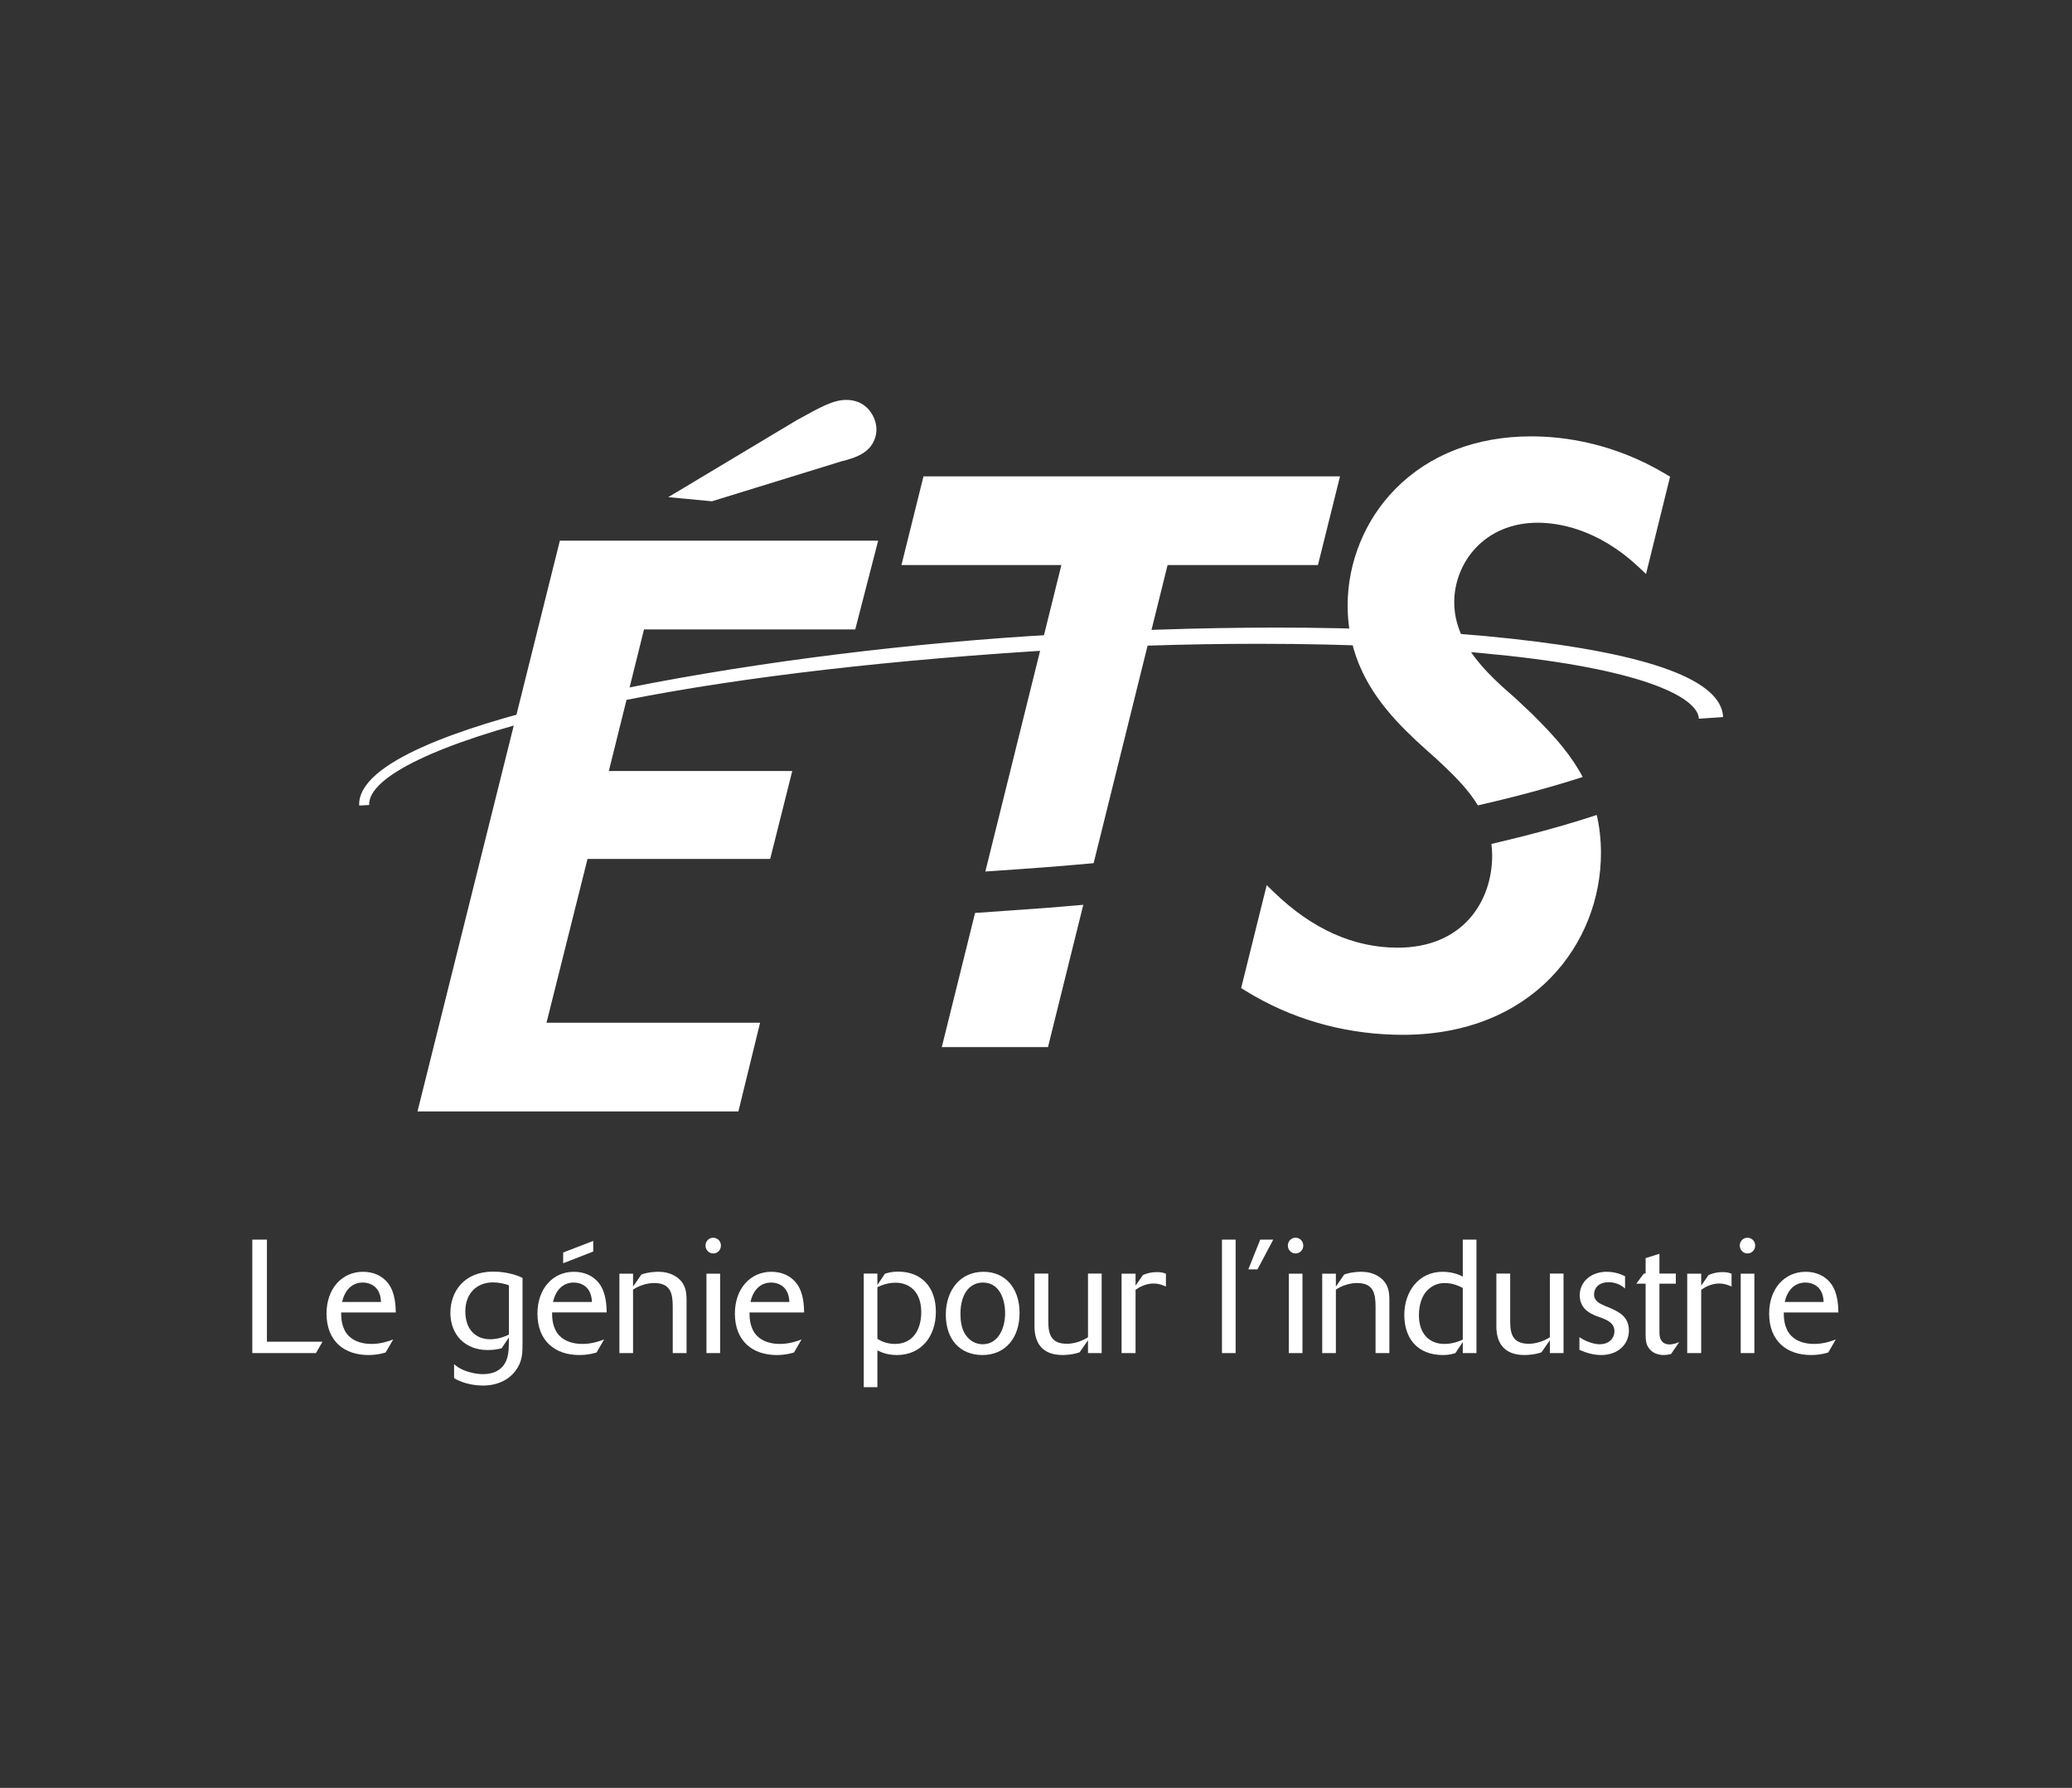 <?xml version="1.0" encoding="UTF-8" standalone="no"?>
<svg
   xmlns:dc="http://purl.org/dc/elements/1.1/"
   xmlns:cc="http://creativecommons.org/ns#"
   xmlns:rdf="http://www.w3.org/1999/02/22-rdf-syntax-ns#"
   xmlns:svg="http://www.w3.org/2000/svg"
   xmlns="http://www.w3.org/2000/svg"
   viewBox="0 0 382.5 330"
   height="330"
   width="382.5"
   xml:space="preserve"
   version="1.1"
   id="svg2"><rect x="0" y="0" width="382.5" height="330" fill="#333333" stroke="none"/><defs
     id="defs6"><clipPath
       id="clipPath16"
       clipPathUnits="userSpaceOnUse"><path
         id="path18"
         d="m 53.046,145.055 c 0.268,-5.735 11.38,-10.914 28.636,-13.201 l 0,0 c 4.145,-0.631 6.95,-0.791 11.599,-1.057 l 0,0 c 2.106,-0.12 8.164,-0.35 8.164,-0.35 l 0,0 0.058,1.288 c 0,0 -7.061,0.3 -9.159,0.388 l 0,0 c -2.919,0.124 -5.029,0.214 -8.554,0.722 l 0,0 c -19.08,2.357 -29.069,7.977 -29.271,12.288 l 0,0 -1.473,-0.078 z" /></clipPath><linearGradient
       id="linearGradient28"
       spreadMethod="pad"
       gradientTransform="matrix(12.197,0,0,-12.197,89.248,137.79)"
       gradientUnits="userSpaceOnUse"
       y2="0"
       x2="1"
       y1="0"
       x1="0"><stop
         id="stop30"
         offset="0"
         style="stop-opacity:1;stop-color:#ffffff" /><stop
         id="stop32"
         offset="1"
         style="stop-opacity:0;stop-color:#ffffff" /></linearGradient><mask
       id="mask34"
       height="1"
       width="1"
       y="0"
       x="0"
       maskUnits="userSpaceOnUse"><g
         id="g36"><g
           id="g38"><g
             id="g40"><g
               id="g42"><path
                 id="path44"
                 style="fill:url(#linearGradient28);stroke:none"
                 d="m -32768,32767 65535,0 0,-65534 -65535,0 0,65534 z" /></g></g></g></g></mask><linearGradient
       id="linearGradient50"
       spreadMethod="pad"
       gradientTransform="matrix(12.197,0,0,-12.197,89.248,137.79)"
       gradientUnits="userSpaceOnUse"
       y2="0"
       x2="1"
       y1="0"
       x1="0"><stop
         id="stop52"
         offset="0"
         style="stop-opacity:1;stop-color:#ffffff" /><stop
         id="stop54"
         offset="1"
         style="stop-opacity:1;stop-color:#ffffff" /></linearGradient><clipPath
       id="clipPath62"
       clipPathUnits="userSpaceOnUse"><path
         id="path64"
         d="M 0,264 306,264 306,0 0,0 0,264 Z" /></clipPath><clipPath
       id="clipPath102"
       clipPathUnits="userSpaceOnUse"><path
         id="path104"
         d="m 250.897,157.875 c 0.108,-1.861 -5.419,-6.85 -27.129,-12.383 l 0,0 c -18.446,-4.703 -43.147,-8.416 -69.554,-10.454 l 0,0 c -5.703,-0.438 -29.829,-2.054 -35.625,-2.323 l 0,0 -0.368,-0.017 -0.533,-4.338 0.514,0.025 c 5.686,0.262 30.158,1.965 36.276,2.439 l 0,0 c 18.704,1.442 36.856,3.754 52.499,6.69 l 0,0 c 6.43,1.203 12.442,2.513 17.87,3.896 l 0,0 c 20.292,5.174 29.985,10.637 29.626,16.715 l 0,0 -3.576,-0.25 z" /></clipPath><linearGradient
       id="linearGradient114"
       spreadMethod="pad"
       gradientTransform="matrix(83.453,7.181,7.181,-83.453,116.239,136.898)"
       gradientUnits="userSpaceOnUse"
       y2="0"
       x2="1"
       y1="0"
       x1="0"><stop
         id="stop116"
         offset="0"
         style="stop-opacity:0;stop-color:#ffffff" /><stop
         id="stop118"
         offset="0.415"
         style="stop-opacity:1;stop-color:#ffffff" /><stop
         id="stop120"
         offset="1"
         style="stop-opacity:1;stop-color:#ffffff" /></linearGradient><mask
       id="mask122"
       height="1"
       width="1"
       y="0"
       x="0"
       maskUnits="userSpaceOnUse"><g
         id="g124"><g
           id="g126"><g
             id="g128"><g
               id="g130"><path
                 id="path132"
                 style="fill:url(#linearGradient114);stroke:none"
                 d="m -32768,32767 65535,0 0,-65534 -65535,0 0,65534 z" /></g></g></g></g></mask><linearGradient
       id="linearGradient138"
       spreadMethod="pad"
       gradientTransform="matrix(83.453,7.181,7.181,-83.453,116.239,136.898)"
       gradientUnits="userSpaceOnUse"
       y2="0"
       x2="1"
       y1="0"
       x1="0"><stop
         id="stop140"
         offset="0"
         style="stop-opacity:1;stop-color:#ffffff" /><stop
         id="stop142"
         offset="0.415"
         style="stop-opacity:1;stop-color:#ffffff" /><stop
         id="stop144"
         offset="1"
         style="stop-opacity:1;stop-color:#ffffff" /></linearGradient><clipPath
       id="clipPath152"
       clipPathUnits="userSpaceOnUse"><path
         id="path154"
         d="M 0,264 306,264 306,0 0,0 0,264 Z" /></clipPath></defs><g
     transform="matrix(1.25,0,0,-1.25,0,330)"
     id="g10"><g
       id="g12"><g
         clip-path="url(#clipPath16)"
         id="g14"><g
           id="g20"><g
             id="g22" /><g
             mask="url(#mask34)"
             id="g46"><g
               id="g48"><path
                 id="path56"
                 style="fill:url(#linearGradient50);stroke:none"
                 d="m 53.046,145.055 c 0.268,-5.735 11.38,-10.914 28.636,-13.201 l 0,0 c 4.145,-0.631 6.95,-0.791 11.599,-1.057 l 0,0 c 2.106,-0.12 8.164,-0.35 8.164,-0.35 l 0,0 0.058,1.288 c 0,0 -7.061,0.3 -9.159,0.388 l 0,0 c -2.919,0.124 -5.029,0.214 -8.554,0.722 l 0,0 c -19.08,2.357 -29.069,7.977 -29.271,12.288 l 0,0 -1.473,-0.078 z" /></g></g></g></g></g><g
       id="g58"><g
         clip-path="url(#clipPath62)"
         id="g60"><g
           transform="translate(254.474,158.125)"
           id="g66"><path
             id="path68"
             style="fill:#ffffff;fill-opacity:1;fill-rule:nonzero;stroke:none"
             d="m 0,0 c -0.251,5.442 -10.786,9.332 -31.312,11.572 -9.914,1.083 -21.58,1.633 -34.676,1.633 -11.36,0 -23.514,-0.416 -36.121,-1.234 -21.884,-1.421 -44.34,-4.401 -63.233,-8.388 -1.551,-0.327 -3.061,-0.719 -4.521,-1.097 -0.825,-0.214 -1.638,-0.425 -2.444,-0.621 -13.45,-3.253 -29.419,-8.484 -29.121,-14.935 l 1.474,0.078 c -0.192,4.144 10.27,9.18 27.989,13.47 1.363,0.329 2.75,0.596 4.219,0.881 0.911,0.176 1.832,0.354 2.763,0.551 16.59,3.501 38.374,6.196 62.995,7.793 11.329,0.736 22.536,1.11 33.31,1.11 13.778,0 26.232,-0.597 37.013,-1.775 20.495,-2.24 27.946,-6.28 28.088,-9.288 L 0,0 Z" /></g><g
           transform="translate(129.69,184.163)"
           id="g70"><path
             id="path72"
             style="fill:#ffffff;fill-opacity:1;fill-rule:nonzero;stroke:none"
             d="m 0,0 -47.008,0 -21.024,-84.278 47.389,0 3.207,13.101 -31.543,0 6.057,24.18 26.975,0 3.261,12.985 -27.089,0 5.197,20.909 31.195,0 L 0,0 Z" /></g><g
           transform="translate(124.985,204.951)"
           id="g74"><path
             id="path76"
             style="fill:#ffffff;fill-opacity:1;fill-rule:nonzero;stroke:none"
             d="m 0,0 0,0 c -1.895,-0.002 -3.734,-1.017 -7.076,-2.861 l -0.287,-0.159 -16.627,-9.959 -2.307,-1.38 2.677,-0.254 3.599,-0.342 0.173,-0.017 0.17,0.052 18.961,5.85 c 2.196,0.547 4.387,1.286 5.035,3.689 0.28,1.018 0.106,2.188 -0.478,3.205 C 3.264,-1.17 2.375,-0.461 1.336,-0.18 0.889,-0.059 0.451,0 0,0" /></g><g
           transform="translate(154.546,129.94)"
           id="g78"><path
             id="path80"
             style="fill:#ffffff;fill-opacity:1;fill-rule:nonzero;stroke:none"
             d="M 0,0 C -1.566,-0.121 -4.551,-0.332 -8.156,-0.58 -8.93,-0.633 -9.72,-0.688 -10.544,-0.743 l -4.915,-19.812 15.684,0 L 5.44,0.459 C 3.63,0.301 1.822,0.141 0,0" /></g><g
           transform="translate(136.384,193.662)"
           id="g82"><path
             id="path84"
             style="fill:#ffffff;fill-opacity:1;fill-rule:nonzero;stroke:none"
             d="m 0,0 -3.258,-13.102 23.621,0 -0.527,-2.123 -10.701,-43.127 c 0.834,0.057 1.627,0.112 2.388,0.164 2.731,0.19 4.956,0.348 6.24,0.448 2.472,0.19 4.925,0.4 7.364,0.621 l 10.921,44.017 22.206,0 2.732,10.979 L 61.514,0 0,0 Z" /></g><g
           transform="translate(163.908,136.758)"
           id="g86"><path
             id="path88"
             style="fill:#ffffff;fill-opacity:1;fill-rule:nonzero;stroke:none"
             d="M 0,0 Z" /></g><g
           transform="translate(246.084,193.948)"
           id="g90"><path
             id="path92"
             style="fill:#ffffff;fill-opacity:1;fill-rule:nonzero;stroke:none"
             d="m 0,0 c -7.728,4.643 -15.119,5.618 -19.959,5.618 -8.12,0 -15.062,-2.693 -20.075,-7.787 -4.466,-4.537 -7.026,-10.796 -7.026,-17.171 0,-7.442 3.27,-12.766 7.181,-17.022 1.916,-2.086 3.983,-3.92 5.901,-5.612 1.779,-1.666 3.587,-3.359 5.057,-5.29 0.395,-0.516 0.761,-1.051 1.099,-1.607 0.088,0.02 0.173,0.04 0.259,0.061 1.717,0.397 3.407,0.8 5.028,1.213 3.741,0.953 7.133,1.929 10.189,2.918 -0.83,1.568 -1.798,2.969 -2.821,4.256 -1.504,1.892 -3.134,3.531 -4.641,5.043 l -0.068,0.067 -2.512,2.361 c -1.35,1.156 -2.723,2.383 -3.976,3.703 -2.776,2.92 -4.954,6.295 -4.954,10.377 0,5.691 4.322,11.739 12.337,11.739 2.96,0 8.834,-0.85 14.888,-6.54 l 1.1,-1.031 0.361,1.463 2.959,11.97 0.075,0.303 L 0.56,-0.335 0,0 Z" /></g><g
           transform="translate(235.815,143.662)"
           id="g94"><path
             id="path96"
             style="fill:#ffffff;fill-opacity:1;fill-rule:nonzero;stroke:none"
             d="m 0,0 c -3.201,-1.057 -6.768,-2.096 -10.748,-3.11 -1.139,-0.29 -2.315,-0.576 -3.504,-0.859 -0.435,-0.103 -0.865,-0.208 -1.306,-0.31 0.066,-0.551 0.112,-1.114 0.112,-1.705 0,-6.776 -4.317,-13.612 -13.96,-13.612 -6.49,0 -12.625,2.748 -18.239,8.167 l -1.1,1.062 -0.369,-1.485 -3.249,-13.086 -0.156,-0.622 0.544,-0.339 c 0.494,-0.308 0.994,-0.602 1.499,-0.888 6.539,-3.717 14.047,-5.676 21.828,-5.676 19.214,0 29.268,13.497 29.268,26.829 C 0.62,-3.577 0.392,-1.713 0,0" /></g></g></g><g
       id="g98"><g
         clip-path="url(#clipPath102)"
         id="g100"><g
           id="g106"><g
             id="g108" /><g
             mask="url(#mask122)"
             id="g134"><g
               id="g136"><path
                 id="path146"
                 style="fill:url(#linearGradient138);stroke:none"
                 d="m 250.897,157.875 c 0.108,-1.861 -5.419,-6.85 -27.129,-12.383 l 0,0 c -18.446,-4.703 -43.147,-8.416 -69.554,-10.454 l 0,0 c -5.703,-0.438 -29.829,-2.054 -35.625,-2.323 l 0,0 -0.368,-0.017 -0.533,-4.338 0.514,0.025 c 5.686,0.262 30.158,1.965 36.276,2.439 l 0,0 c 18.704,1.442 36.856,3.754 52.499,6.69 l 0,0 c 6.43,1.203 12.442,2.513 17.87,3.896 l 0,0 c 20.292,5.174 29.985,10.637 29.626,16.715 l 0,0 -3.576,-0.25 z" /></g></g></g></g></g><g
       id="g148"><g
         clip-path="url(#clipPath152)"
         id="g150"><g
           transform="translate(46.658,64.202)"
           id="g156"><path
             id="path158"
             style="fill:#ffffff;fill-opacity:1;fill-rule:nonzero;stroke:none"
             d="m 0,0 -9.396,0 0,16.752 2.159,0 0,-15.067 8.21,0 L 0,0 Z" /></g><g
           transform="translate(56.267,71.747)"
           id="g160"><path
             id="path162"
             style="fill:#ffffff;fill-opacity:1;fill-rule:nonzero;stroke:none"
             d="M 0,0 C -0.024,0.499 -0.095,1.4 -0.759,2.112 -1.14,2.492 -1.78,2.871 -2.705,2.871 -4.104,2.871 -5.315,1.946 -5.742,0 L 0,0 Z m 0.688,-7.45 c -0.38,-0.118 -1.234,-0.38 -2.562,-0.38 -3.512,0 -6.17,2.017 -6.17,6.122 0,3.654 2.254,6.169 5.387,6.169 1.517,0 2.871,-0.569 3.772,-1.779 0.997,-1.376 1.044,-3.275 1.068,-4.224 l -8.068,0 c 0,-0.735 0.025,-2.277 1.044,-3.393 0.879,-0.925 2.16,-1.257 3.442,-1.257 1.422,0 2.586,0.426 3.203,0.664 L 0.688,-7.45 Z" /></g><g
           transform="translate(75.152,74.215)"
           id="g164"><path
             id="path166"
             style="fill:#ffffff;fill-opacity:1;fill-rule:nonzero;stroke:none"
             d="m 0,0 c -0.57,0.214 -1.472,0.428 -2.35,0.428 -2.373,0 -4.081,-1.615 -4.081,-4.272 0,-2.8 1.638,-4.128 3.678,-4.128 1.281,0 2.372,0.498 2.753,0.688 L 0,0 Z m -1.068,-9.301 c -0.452,-0.119 -1.116,-0.261 -2.041,-0.261 -3.464,0 -5.529,2.349 -5.529,5.505 0,3.037 1.947,6.075 6.312,6.075 0.664,0 2.586,-0.072 4.342,-0.926 l 0,-9.586 c 0,-1.329 0,-2.42 -0.688,-3.607 -0.973,-1.684 -2.8,-2.705 -5.148,-2.705 -0.713,0 -2.611,0.095 -4.272,1.092 l 0,2.065 c 0.309,-0.262 0.641,-0.546 1.353,-0.855 0.949,-0.403 2.016,-0.617 2.919,-0.617 1.613,0 2.965,0.641 3.511,2.207 C 0,-10.036 0,-9.158 0,-7.711 l -1.068,-1.59 z" /></g><g
           transform="translate(83.17,77.466)"
           id="g168"><path
             id="path170"
             style="fill:#ffffff;fill-opacity:1;fill-rule:nonzero;stroke:none"
             d="m 0,0 0,1.59 4.438,1.708 0,-1.566 L 0,0 Z m 4.248,-5.719 c -0.024,0.499 -0.096,1.401 -0.76,2.113 -0.38,0.379 -1.02,0.758 -1.945,0.758 -1.4,0 -2.61,-0.924 -3.037,-2.871 l 5.742,0 z m 0.688,-7.45 c -0.38,-0.118 -1.235,-0.38 -2.563,-0.38 -3.512,0 -6.17,2.018 -6.17,6.122 0,3.655 2.255,6.169 5.387,6.169 1.518,0 2.871,-0.569 3.773,-1.779 0.996,-1.376 1.043,-3.275 1.067,-4.224 l -8.067,0 c 0,-0.735 0.024,-2.277 1.044,-3.392 0.878,-0.926 2.159,-1.258 3.441,-1.258 1.423,0 2.586,0.427 3.203,0.664 l -1.115,-1.922 z" /></g><g
           transform="translate(91.474,64.202)"
           id="g172"><path
             id="path174"
             style="fill:#ffffff;fill-opacity:1;fill-rule:nonzero;stroke:none"
             d="m 0,0 0,11.722 2.017,0 0,-1.899 1.234,1.78 c 1.043,0.379 2.158,0.403 2.515,0.403 0.64,0 1.898,-0.095 2.942,-0.973 1.186,-1.02 1.21,-2.254 1.21,-3.345 l 0,-7.688 -2.04,0 0,6.857 c 0,2.017 -0.357,3.488 -2.753,3.488 -0.925,0 -2.112,-0.308 -3.108,-0.973 L 2.017,0 0,0 Z" /></g><path
           id="path176"
           style="fill:#ffffff;fill-opacity:1;fill-rule:nonzero;stroke:none"
           d="m 106.35,64.202 -2.018,0 0,11.722 2.018,0 0,-11.722 z m 0.118,15.874 c 0,-0.665 -0.523,-1.163 -1.139,-1.163 -0.641,0 -1.14,0.546 -1.14,1.163 0,0.616 0.475,1.162 1.14,1.162 0.616,0 1.139,-0.498 1.139,-1.162" /><g
           transform="translate(116.575,71.747)"
           id="g178"><path
             id="path180"
             style="fill:#ffffff;fill-opacity:1;fill-rule:nonzero;stroke:none"
             d="M 0,0 C -0.024,0.499 -0.095,1.4 -0.759,2.112 -1.14,2.492 -1.78,2.871 -2.705,2.871 -4.104,2.871 -5.315,1.946 -5.742,0 L 0,0 Z m 0.688,-7.45 c -0.38,-0.118 -1.234,-0.38 -2.562,-0.38 -3.512,0 -6.17,2.017 -6.17,6.122 0,3.654 2.254,6.169 5.387,6.169 1.517,0 2.871,-0.569 3.772,-1.779 0.997,-1.376 1.044,-3.275 1.068,-4.224 l -8.068,0 c 0,-0.735 0.025,-2.277 1.044,-3.393 0.879,-0.925 2.16,-1.257 3.442,-1.257 1.422,0 2.586,0.426 3.203,0.664 L 0.688,-7.45 Z" /></g><g
           transform="translate(129.576,66.314)"
           id="g182"><path
             id="path184"
             style="fill:#ffffff;fill-opacity:1;fill-rule:nonzero;stroke:none"
             d="m 0,0 c 0.332,-0.213 1.21,-0.759 2.609,-0.759 2.659,0 3.868,2.159 3.868,4.674 0,1.448 -0.403,2.444 -0.901,3.062 C 4.863,7.878 3.82,8.281 2.681,8.281 1.447,8.281 0.498,7.854 0,7.617 L 0,0 Z m 1.115,9.61 c 0.379,0.119 0.996,0.309 1.922,0.309 3.488,0 5.6,-2.302 5.6,-5.933 0,-3.653 -2.184,-6.382 -5.742,-6.382 -1.424,0 -2.278,0.379 -2.895,0.688 l 0,-5.434 -2.018,0 0,16.776 2.018,0 0,-1.685 1.115,1.661 z" /></g><g
           transform="translate(148.438,70.087)"
           id="g186"><path
             id="path188"
             style="fill:#ffffff;fill-opacity:1;fill-rule:nonzero;stroke:none"
             d="m 0,0 c 0,2.111 -0.854,4.531 -3.273,4.531 -2.018,0 -3.323,-1.756 -3.323,-4.602 0,-0.878 0.095,-2.184 0.783,-3.157 0.641,-0.924 1.59,-1.352 2.491,-1.352 C -0.973,-4.58 0,-2.159 0,0 m -3.346,-6.17 c -3.298,0 -5.41,2.278 -5.41,5.956 0,3.583 2.089,6.335 5.576,6.335 3.18,0 5.316,-2.396 5.316,-6.074 0,-3.678 -2.088,-6.217 -5.482,-6.217" /></g><g
           transform="translate(162.697,64.202)"
           id="g190"><path
             id="path192"
             style="fill:#ffffff;fill-opacity:1;fill-rule:nonzero;stroke:none"
             d="m 0,0 -2.018,0 0,1.898 -1.233,-1.78 c -1.068,-0.379 -2.23,-0.403 -2.515,-0.403 -3.109,0 -4.152,1.898 -4.152,4.223 l 0,7.807 2.04,0 0,-7.071 c 0,-1.851 0.38,-3.298 2.753,-3.298 0.948,0 2.158,0.332 3.107,0.973 l 0,9.396 2.018,0 L 0,0 Z" /></g><g
           transform="translate(167.702,64.202)"
           id="g194"><path
             id="path196"
             style="fill:#ffffff;fill-opacity:1;fill-rule:nonzero;stroke:none"
             d="m 0,0 -2.064,0 0,11.722 2.064,0 0,-1.756 1.092,1.565 c 0.284,0.119 1.02,0.428 2.088,0.428 0.64,0 0.925,-0.096 1.304,-0.237 l 0,-1.899 C 4.01,10.037 3.465,10.274 2.634,10.274 1.495,10.274 0.546,9.729 0,9.349 L 0,0 Z" /></g><path
           id="path198"
           style="fill:#ffffff;fill-opacity:1;fill-rule:nonzero;stroke:none"
           d="m 182.483,64.202 -2.018,0 0,16.752 2.018,0 0,-16.752 z" /><g
           transform="translate(185.709,76.564)"
           id="g200"><path
             id="path202"
             style="fill:#ffffff;fill-opacity:1;fill-rule:nonzero;stroke:none"
             d="m 0,0 -1.353,0 1.756,4.39 1.922,0 L 0,0 Z" /></g><path
           id="path204"
           style="fill:#ffffff;fill-opacity:1;fill-rule:nonzero;stroke:none"
           d="m 192.353,64.202 -2.018,0 0,11.722 2.018,0 0,-11.722 z m 0.118,15.874 c 0,-0.665 -0.522,-1.163 -1.139,-1.163 -0.641,0 -1.139,0.546 -1.139,1.163 0,0.616 0.475,1.162 1.139,1.162 0.617,0 1.139,-0.498 1.139,-1.162" /><g
           transform="translate(195.269,64.202)"
           id="g206"><path
             id="path208"
             style="fill:#ffffff;fill-opacity:1;fill-rule:nonzero;stroke:none"
             d="m 0,0 0,11.722 2.018,0 0,-1.899 1.233,1.78 c 1.044,0.379 2.159,0.403 2.516,0.403 0.64,0 1.897,-0.095 2.941,-0.973 1.187,-1.02 1.21,-2.254 1.21,-3.345 l 0,-7.688 -2.04,0 0,6.857 c 0,2.017 -0.356,3.488 -2.752,3.488 -0.926,0 -2.112,-0.308 -3.108,-0.973 L 2.018,0 0,0 Z" /></g><g
           transform="translate(216.03,73.811)"
           id="g210"><path
             id="path212"
             style="fill:#ffffff;fill-opacity:1;fill-rule:nonzero;stroke:none"
             d="m 0,0 c -0.807,0.451 -1.708,0.735 -2.657,0.735 -0.427,0 -1.353,-0.047 -2.254,-0.782 -1.163,-0.926 -1.567,-2.468 -1.567,-3.986 0,-2.682 1.496,-4.224 3.773,-4.224 1.234,0 2.255,0.427 2.705,0.641 L 0,0 Z m 2.017,-9.609 -2.017,0 0,1.636 -1.091,-1.636 c -0.451,-0.143 -0.949,-0.286 -1.827,-0.286 -3.844,0 -5.719,2.516 -5.719,5.933 0,3.321 2.017,6.358 5.671,6.358 0.594,0 1.827,-0.094 2.966,-0.711 l 0,5.458 2.017,0 0,-16.752 z" /></g><g
           transform="translate(230.906,64.202)"
           id="g214"><path
             id="path216"
             style="fill:#ffffff;fill-opacity:1;fill-rule:nonzero;stroke:none"
             d="m 0,0 -2.017,0 0,1.898 -1.233,-1.78 c -1.068,-0.379 -2.23,-0.403 -2.516,-0.403 -3.108,0 -4.152,1.898 -4.152,4.223 l 0,7.807 2.041,0 0,-7.071 c 0,-1.851 0.38,-3.298 2.752,-3.298 0.949,0 2.159,0.332 3.108,0.973 l 0,9.396 2.017,0 L 0,0 Z" /></g><g
           transform="translate(238.048,70.751)"
           id="g218"><path
             id="path220"
             style="fill:#ffffff;fill-opacity:1;fill-rule:nonzero;stroke:none"
             d="m 0,0 c 1.092,-0.522 2.515,-1.21 2.515,-3.227 0,-1.946 -1.519,-3.607 -4.105,-3.607 -1.115,0 -2.182,0.309 -3.203,0.76 l 0,1.874 c 0.285,-0.19 0.593,-0.379 1.139,-0.616 0.522,-0.214 1.186,-0.428 1.85,-0.428 1.543,0 2.184,1.044 2.184,1.898 0,1.235 -1.068,1.661 -1.827,1.97 l -0.807,0.284 c -0.854,0.357 -2.491,1.021 -2.491,3.085 0,2.017 1.684,3.464 3.985,3.464 1.353,0 2.35,-0.475 2.705,-0.664 l 0,-1.804 c -0.664,0.594 -1.518,0.926 -2.42,0.926 -1.566,0 -2.159,-0.949 -2.159,-1.804 0,-0.972 0.83,-1.352 1.542,-1.66 L 0,0 Z" /></g><g
           transform="translate(246.779,64.06)"
           id="g222"><path
             id="path224"
             style="fill:#ffffff;fill-opacity:1;fill-rule:nonzero;stroke:none"
             d="m 0,0 c -0.332,-0.071 -0.664,-0.143 -1.044,-0.143 -0.807,0 -1.638,0.262 -2.136,0.903 -0.569,0.687 -0.569,1.352 -0.569,2.609 l 0,7.024 -1.376,0 1.115,1.495 0.261,0 0,2.277 2.04,0.641 0,-2.918 2.421,0 0,-1.495 -2.421,0 0,-6.075 c 0,-1.281 0,-1.423 0.048,-1.684 0.189,-1.115 1.044,-1.21 1.447,-1.21 0.237,0 0.735,0.048 1.424,0.332 L 0,0 Z" /></g><g
           transform="translate(251.239,64.202)"
           id="g226"><path
             id="path228"
             style="fill:#ffffff;fill-opacity:1;fill-rule:nonzero;stroke:none"
             d="m 0,0 -2.064,0 0,11.722 2.064,0 0,-1.756 1.092,1.565 c 0.284,0.119 1.02,0.428 2.088,0.428 0.64,0 0.925,-0.096 1.304,-0.237 l 0,-1.899 C 4.01,10.037 3.465,10.274 2.634,10.274 1.495,10.274 0.546,9.729 0,9.349 L 0,0 Z" /></g><path
           id="path230"
           style="fill:#ffffff;fill-opacity:1;fill-rule:nonzero;stroke:none"
           d="m 259.093,64.202 -2.018,0 0,11.722 2.018,0 0,-11.722 z m 0.118,15.874 c 0,-0.665 -0.522,-1.163 -1.139,-1.163 -0.64,0 -1.138,0.546 -1.138,1.163 0,0.616 0.474,1.162 1.138,1.162 0.617,0 1.139,-0.498 1.139,-1.162" /><g
           transform="translate(269.318,71.747)"
           id="g232"><path
             id="path234"
             style="fill:#ffffff;fill-opacity:1;fill-rule:nonzero;stroke:none"
             d="m 0,0 c -0.023,0.499 -0.095,1.4 -0.76,2.112 -0.379,0.38 -1.019,0.759 -1.945,0.759 -1.4,0 -2.61,-0.925 -3.037,-2.871 L 0,0 Z m 0.688,-7.45 c -0.379,-0.118 -1.234,-0.38 -2.563,-0.38 -3.512,0 -6.169,2.017 -6.169,6.122 0,3.654 2.254,6.169 5.387,6.169 1.518,0 2.871,-0.569 3.772,-1.779 0.996,-1.376 1.044,-3.275 1.068,-4.224 l -8.068,0 c 0,-0.735 0.025,-2.277 1.044,-3.393 0.878,-0.925 2.159,-1.257 3.441,-1.257 1.423,0 2.587,0.426 3.203,0.664 L 0.688,-7.45 Z" /></g></g></g></g></svg>